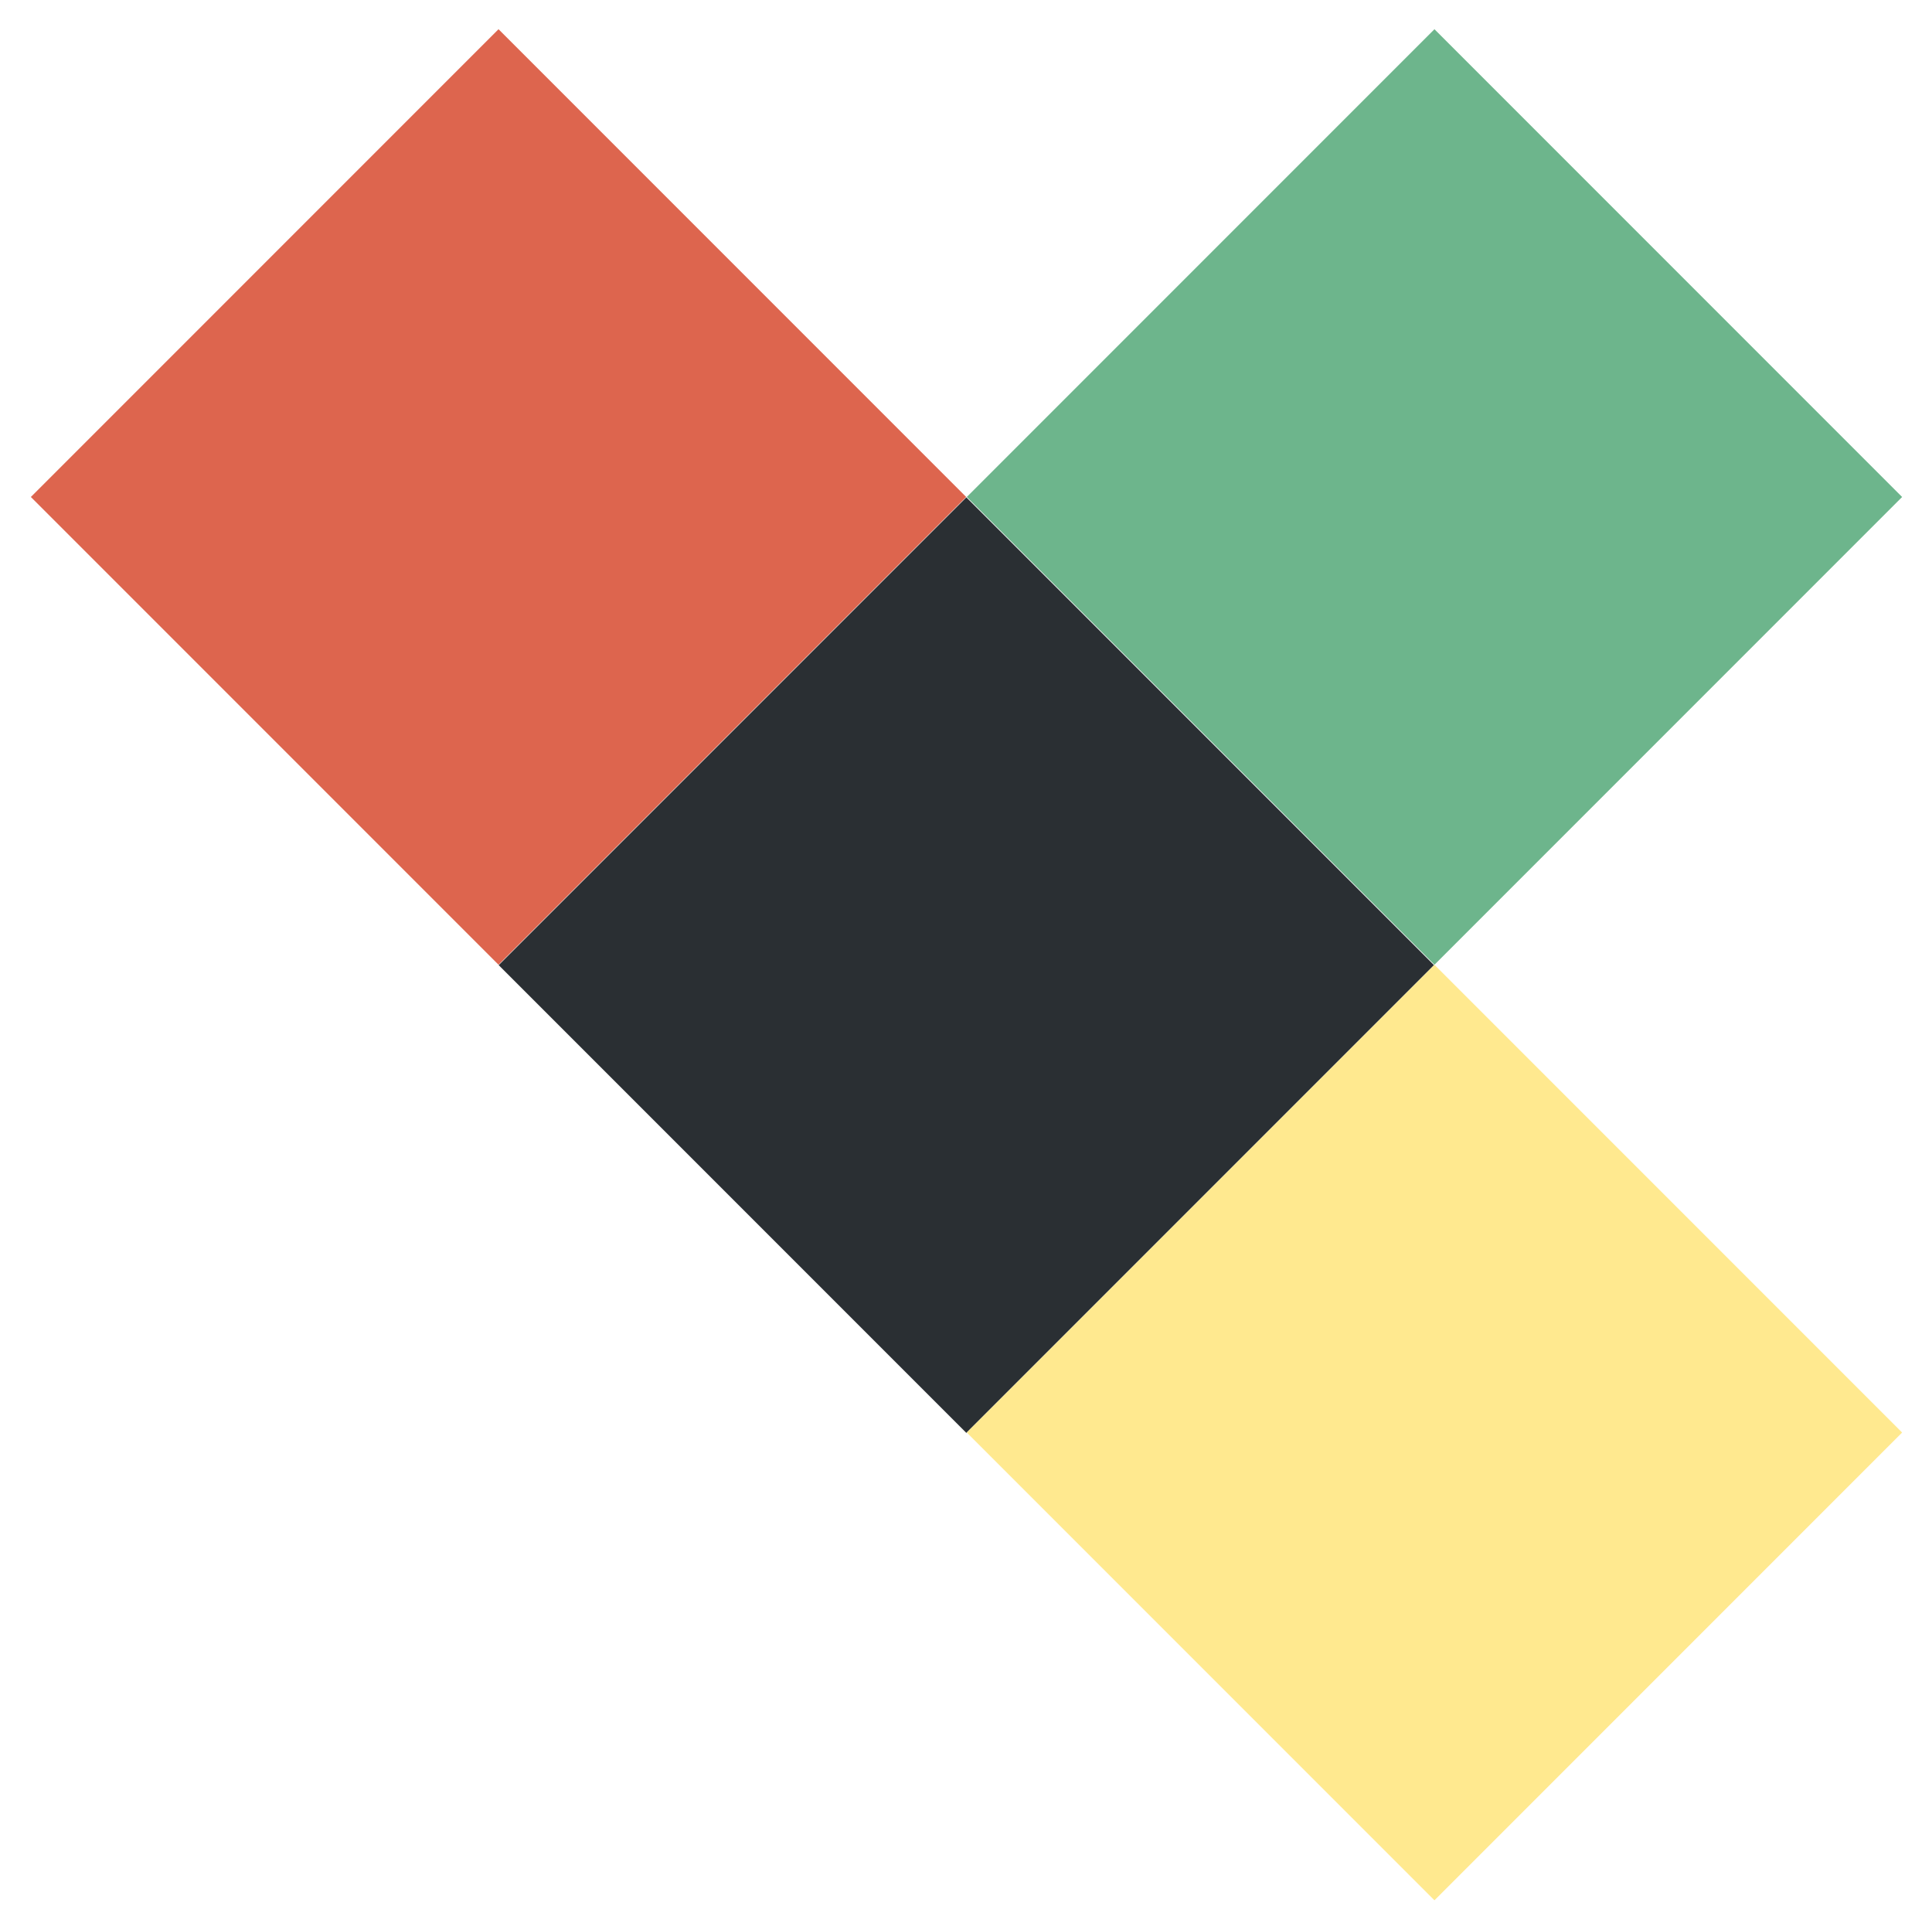 <svg xmlns="http://www.w3.org/2000/svg" viewBox="0 0 1738.1 1733.3" enable-background="new 0 0 1738.1 1733.3"><path fill="#2A2F33" d="M448.624 868.083L869.348 447.36l420.725 420.723-420.725 420.725z"/><path fill="#FFE98F" d="M869.758 1288.5l420.724-420.724 420.725 420.724-420.725 420.725z"/><path fill="#DD654E" d="M27.764 446.998L448.488 26.273l420.725 420.725-420.725 420.724z"/><path fill="#6DB58C" d="M869.77 447.008l420.724-420.725 420.724 420.725-420.724 420.724z"/></svg>